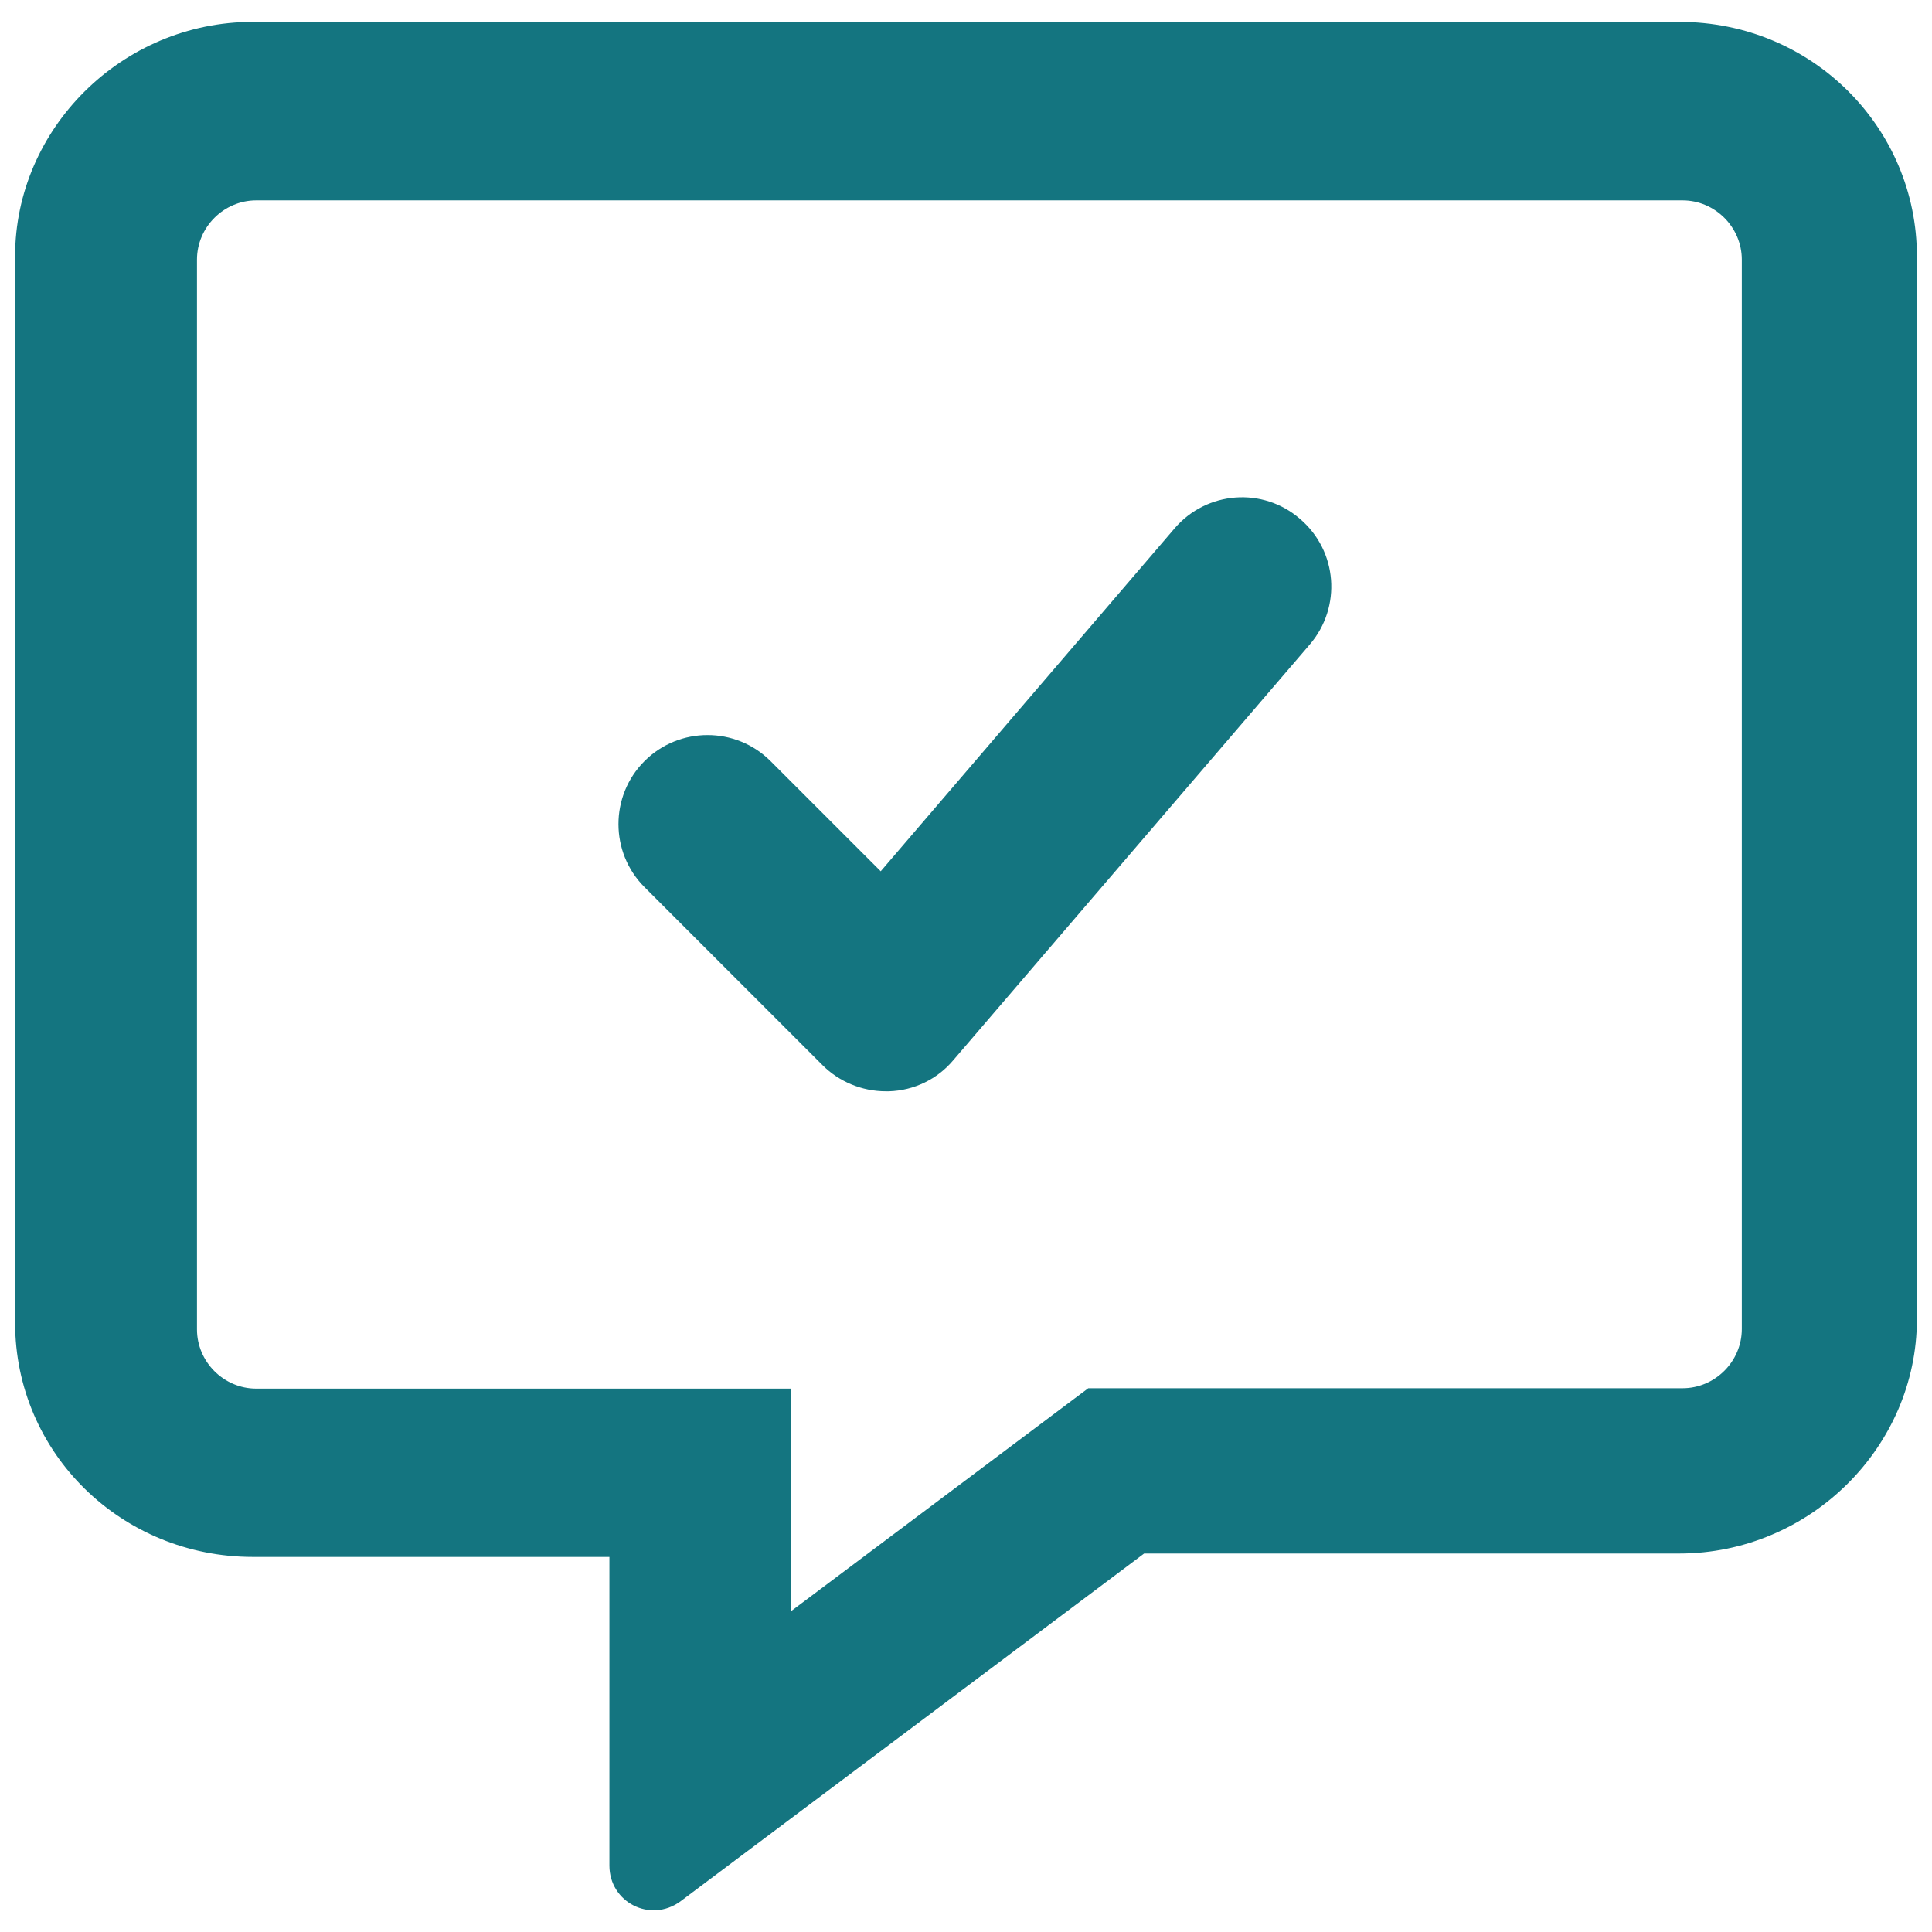 <?xml version="1.0" encoding="utf-8"?>
<!-- Generator: Adobe Illustrator 26.4.1, SVG Export Plug-In . SVG Version: 6.00 Build 0)  -->
<svg version="1.1" id="Layer_1" xmlns="http://www.w3.org/2000/svg" xmlns:xlink="http://www.w3.org/1999/xlink" x="0px" y="0px"
	 viewBox="0 0 512 512" style="enable-background:new 0 0 512 512;" xml:space="preserve">
<style type="text/css">
	.st0{fill:#147580;}
</style>
<path class="st0" d="M311.3,140l-77.9,90.9l-29.2-29.2c-9.2-9.2-24.2-9.2-33.4,0c-9.2,9.2-9.2,24.2,0,33.4l47.2,47.2
	c4.4,4.4,10.5,6.9,16.7,6.9c0.3,0,0.6,0,0.9,0c6.6-0.2,12.8-3.2,17-8.2l94.5-110.2c8.5-9.9,7.4-24.8-2.6-33.3
	C334.7,129,319.8,130.1,311.3,140z M445,5.8H67C32.3,5.8,4,34.1,4,67.9v282.6c0,34.7,28.3,62.1,63,62.1h94.5v81.8
	c0,9.7,10.8,15.3,18.8,9.5l122.9-92.2H445c34.7,0,63-28.3,63-62.1V67.9C508,34.1,480.5,5.8,445,5.8z M461.6,352.2
	c0,8.6-7.1,15.7-15.7,15.7H288.4L209.6,427V368H67.9c-8.6,0-15.7-7.1-15.7-15.7V68.8c0-8.6,7.1-15.7,15.7-15.7h378
	c8.6,0,15.7,7.1,15.7,15.7V352.2z"/>
</svg>
